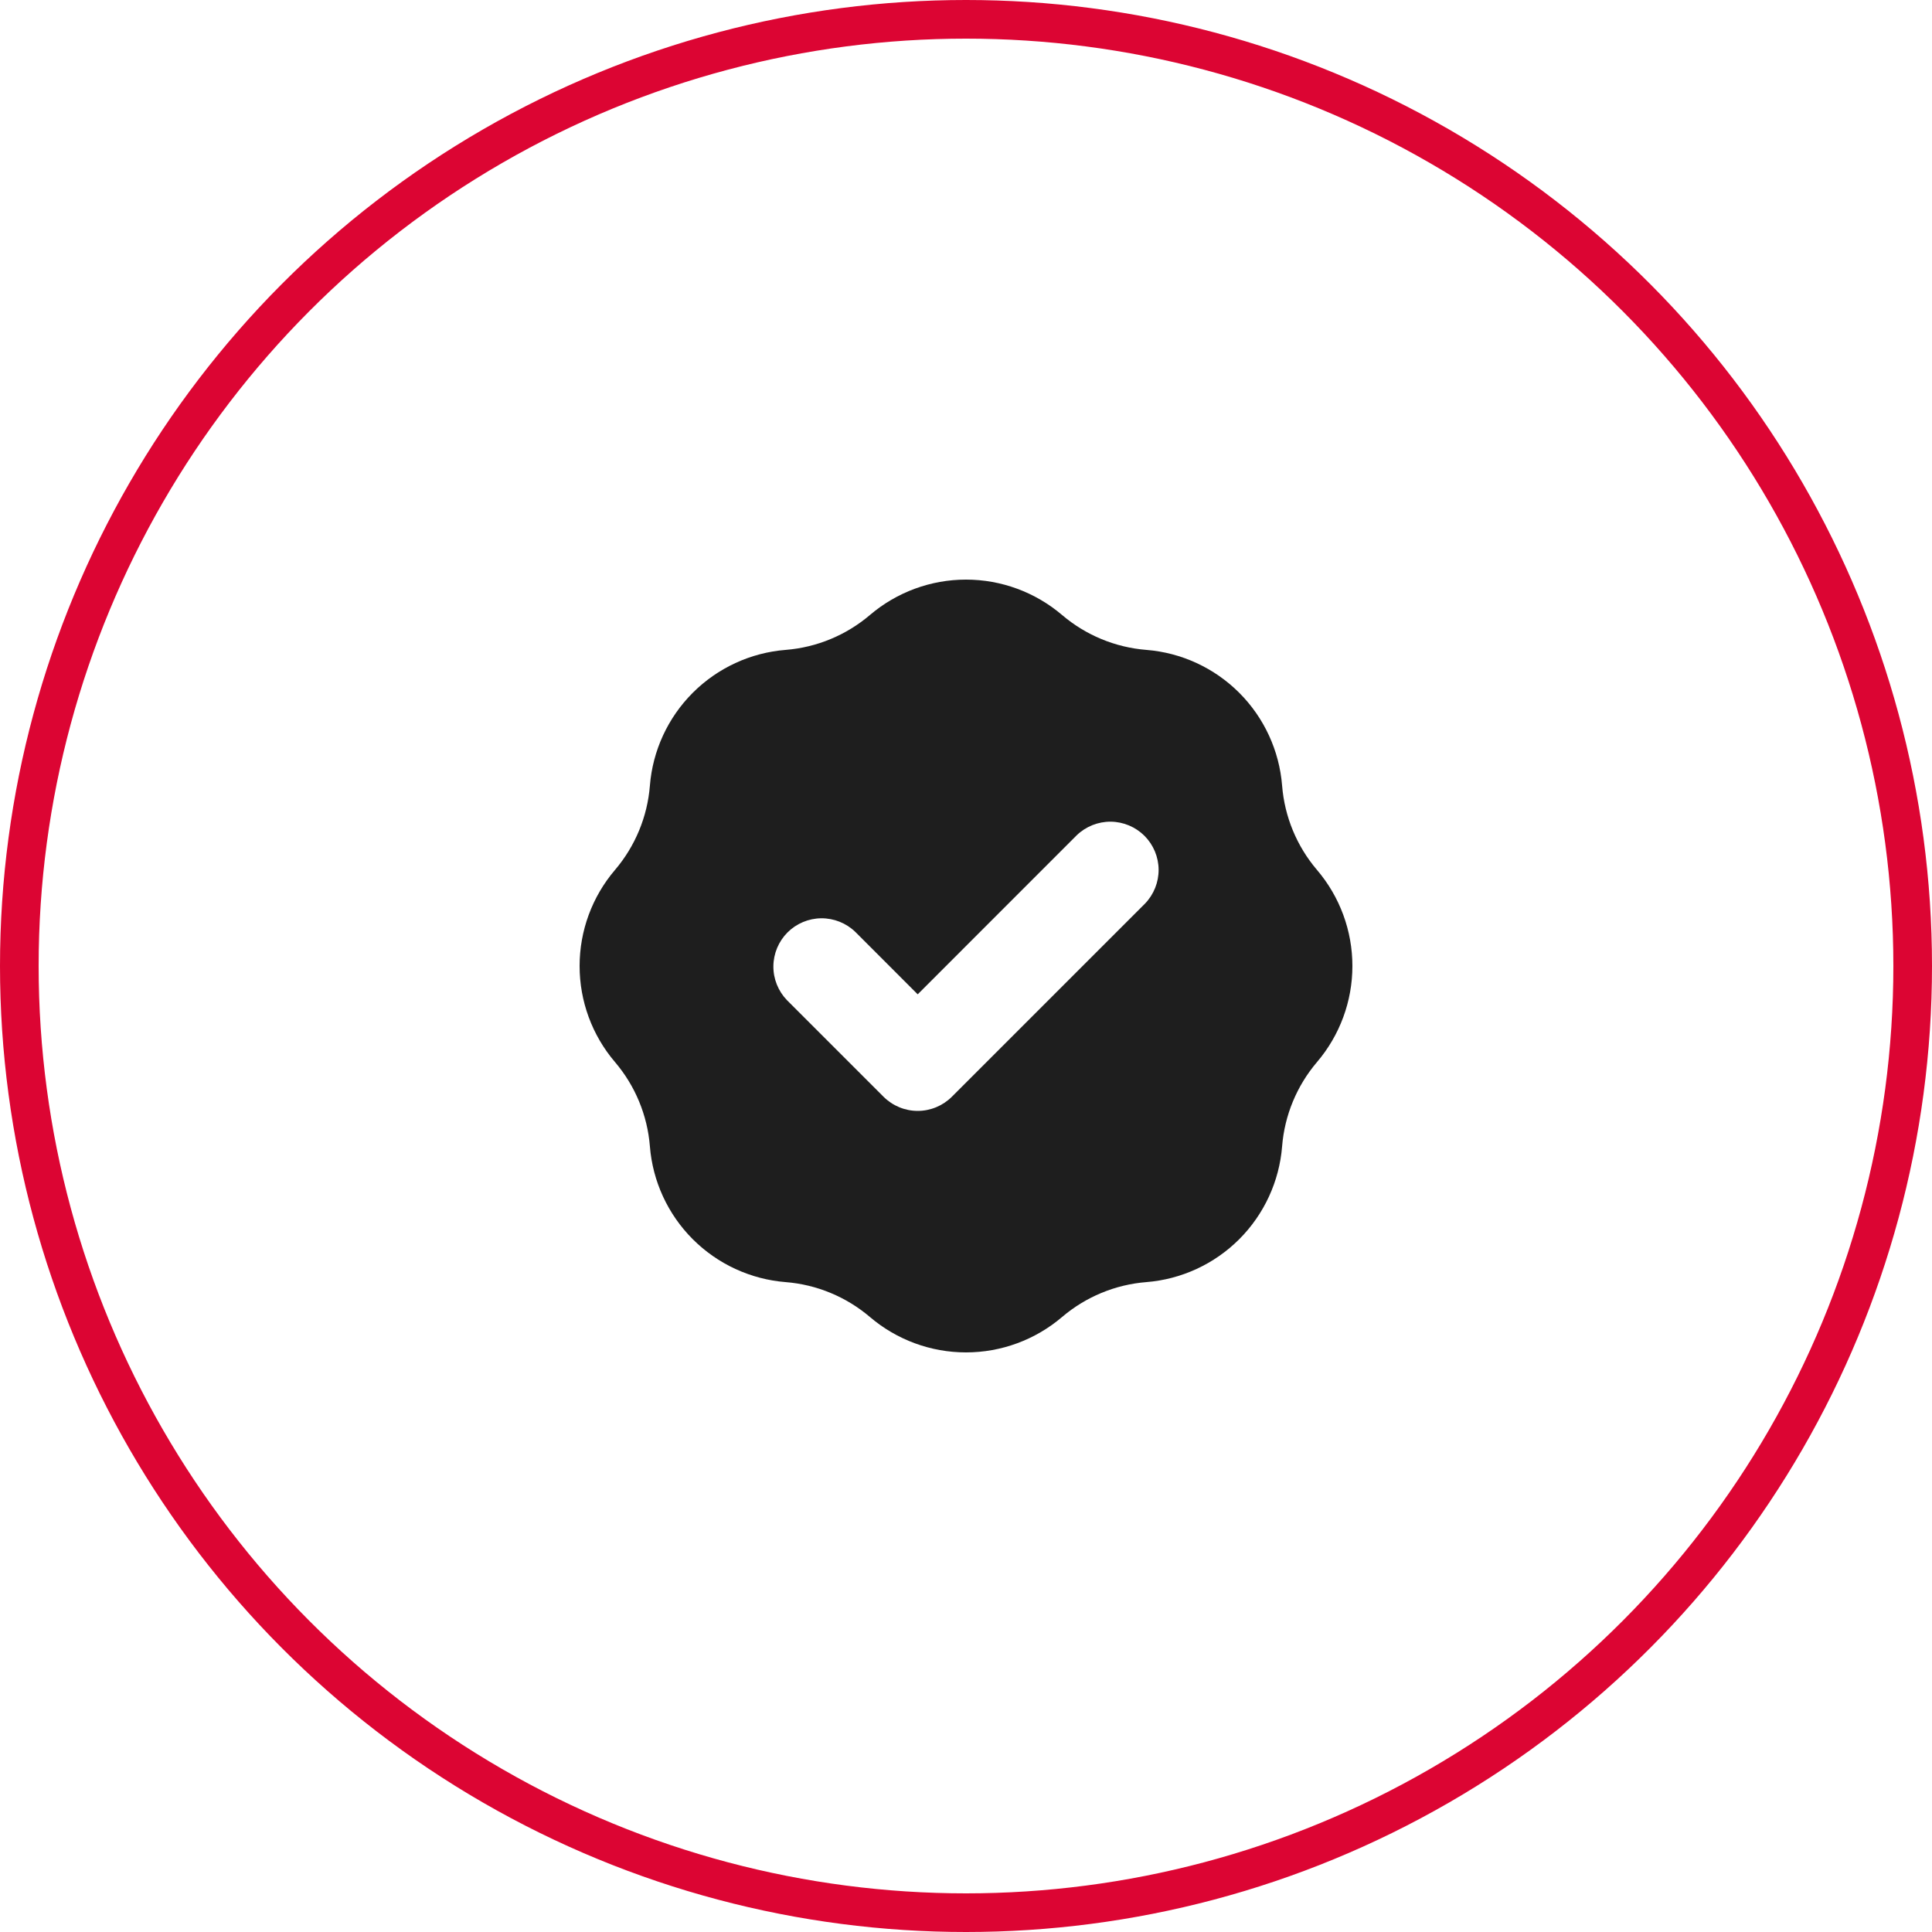 <svg width="50" height="50" viewBox="0 0 50 50" fill="none" xmlns="http://www.w3.org/2000/svg">
<circle cx="25" cy="25" r="24.5" stroke="#DC0533"/>
<path fill-rule="evenodd" clip-rule="evenodd" d="M20.334 16.819C21.138 16.755 21.901 16.438 22.515 15.915C23.208 15.325 24.089 15 25 15C25.911 15 26.792 15.325 27.485 15.915C28.099 16.438 28.862 16.755 29.666 16.819C30.574 16.891 31.427 17.285 32.071 17.929C32.715 18.573 33.109 19.426 33.181 20.334C33.245 21.137 33.561 21.901 34.085 22.515C34.675 23.208 35 24.089 35 25C35 25.911 34.675 26.792 34.085 27.485C33.562 28.099 33.245 28.862 33.181 29.666C33.109 30.574 32.715 31.427 32.071 32.071C31.427 32.715 30.574 33.109 29.666 33.181C28.862 33.245 28.099 33.562 27.485 34.085C26.792 34.675 25.911 35 25 35C24.089 35 23.208 34.675 22.515 34.085C21.901 33.562 21.138 33.245 20.334 33.181C19.426 33.109 18.573 32.715 17.929 32.071C17.285 31.427 16.891 30.574 16.819 29.666C16.755 28.862 16.438 28.099 15.915 27.485C15.324 26.792 15 25.911 15 25C15 24.089 15.324 23.208 15.915 22.515C16.438 21.901 16.755 21.138 16.819 20.334C16.891 19.426 17.285 18.573 17.929 17.929C18.573 17.285 19.426 16.891 20.334 16.819ZM29.634 23.384C29.861 23.148 29.987 22.832 29.985 22.505C29.982 22.177 29.85 21.863 29.619 21.631C29.387 21.4 29.073 21.268 28.745 21.265C28.418 21.263 28.102 21.389 27.866 21.616L23.75 25.733L22.134 24.116C21.898 23.889 21.582 23.763 21.254 23.765C20.927 23.768 20.613 23.9 20.381 24.131C20.15 24.363 20.018 24.677 20.015 25.005C20.012 25.332 20.139 25.648 20.366 25.884L22.866 28.384C23.101 28.618 23.419 28.75 23.75 28.75C24.081 28.75 24.399 28.618 24.634 28.384L29.634 23.384Z" fill="#1E1E1E"/>
</svg>
